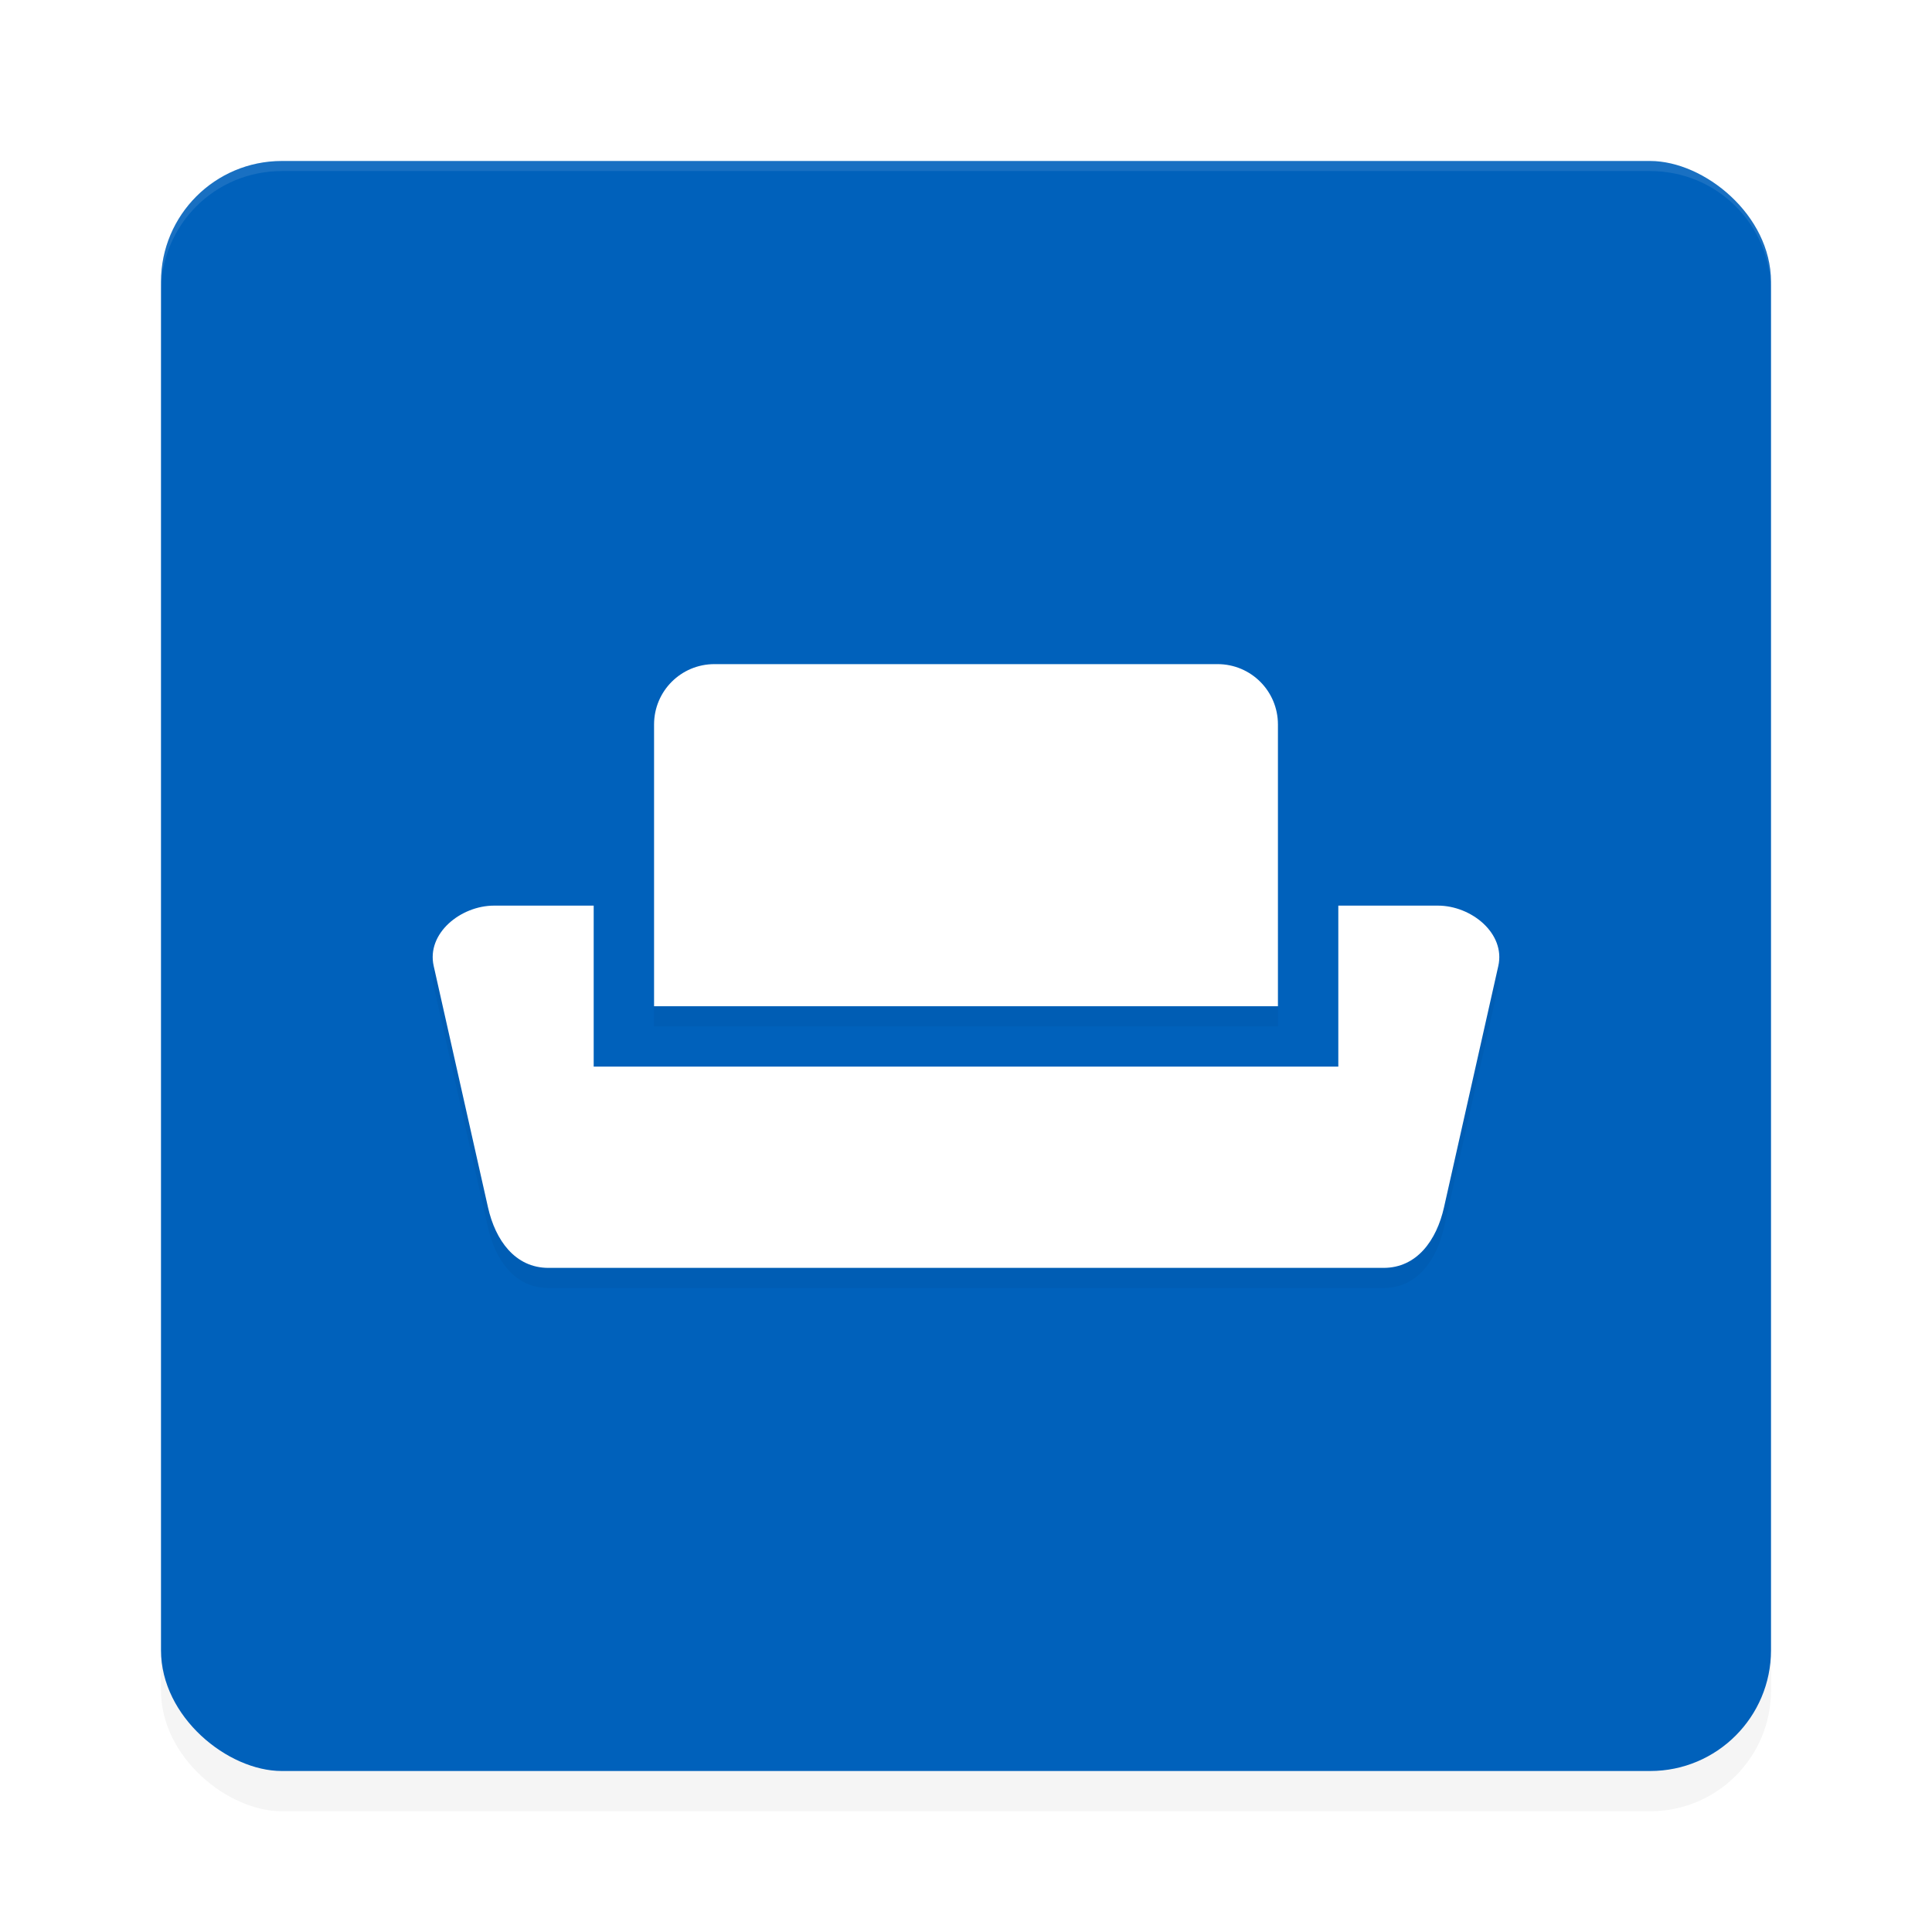 <?xml version='1.0' encoding='utf-8'?>
<svg xmlns="http://www.w3.org/2000/svg" width="192" height="192" version="1" id="svg28">
  <defs>
    <filter style="color-interpolation-filters:sRGB" id="filter6495" x="0.05" y="0.05" width="1.10" height="1.10">
      <feGaussianBlur stdDeviation="3.20"/>
    </filter>
    <filter style="color-interpolation-filters:sRGB" id="filter2562" x="0.06" y="0.10" width="1.12" height="1.21">
      <feGaussianBlur stdDeviation="2.59"/>
    </filter>
  </defs>
  <rect transform="matrix(0,-1,-1,0,0,0)" ry="12" rx="12" y="-176" x="-180" height="160" width="160" style="filter:url(#filter6495);opacity:0.20;fill:#000000"/>
  <rect transform="matrix(0,-1,-1,0,0,0)" ry="12" rx="12" y="-176" x="-176" height="160" width="160" style="fill:#0061bb"/>
  <path style="opacity:0.10;fill:#ffffff" d="M 28 16 C 21.35 16 16 21.35 16 28 L 16 29 C 16 22.35 21.35 17 28 17 L 164 17 C 170.65 17 176 22.35 176 29 L 176 28 C 176 21.35 170.65 16 164 16 L 28 16 z "/>
  <path style="filter:url(#filter2562);opacity:0.20;fill:#000000" d="m 71,68 c -3.32,0 -6,2.68 -6,6 v 28 h 62 V 74 c 0,-3.32 -2.68,-6 -6,-6 z M 49.10,92 c -3.32,0 -6.73,2.76 -6,6 L 48.50,122 c 0.73,3.24 2.68,6 6,6 H 96 137.50 c 3.32,0 5.27,-2.76 6,-6 l 5.40,-24 c 0.73,-3.24 -2.68,-6 -6,-6 H 133 v 16 H 59 V 92 Z"/>
  <path style="fill:#ffffff" d="m 71,66 c -3.32,0 -6,2.68 -6,6 v 28 h 62 V 72 c 0,-3.32 -2.68,-6 -6,-6 z M 49.10,90 c -3.32,0 -6.73,2.76 -6,6 L 48.50,120 c 0.73,3.24 2.68,6 6,6 H 96 137.50 c 3.32,0 5.27,-2.76 6,-6 l 5.40,-24 c 0.73,-3.24 -2.68,-6 -6,-6 H 133 v 16 H 59 V 90 Z"/>
</svg>
